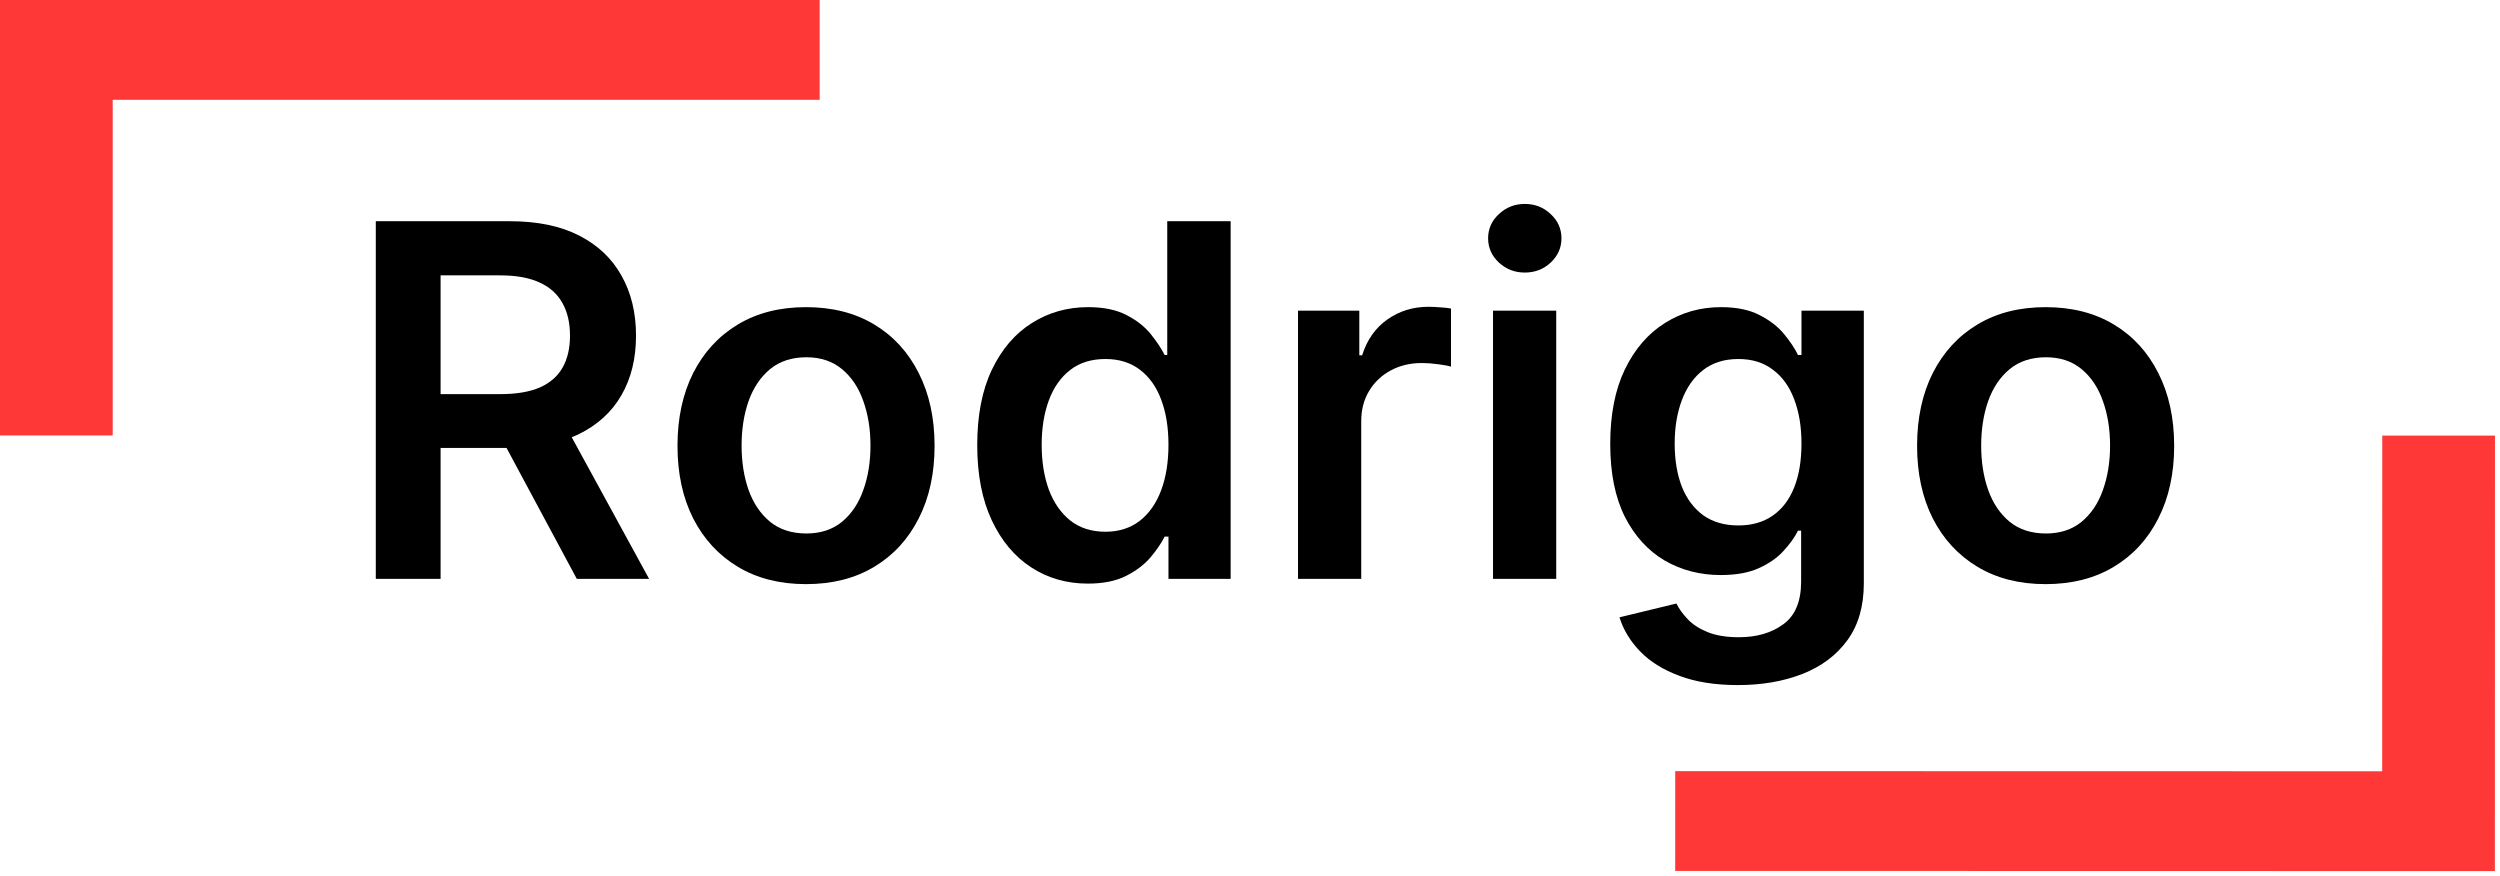 <svg width="488" height="171" viewBox="0 0 488 171" fill="none" xmlns="http://www.w3.org/2000/svg">
<path d="M73.355 113V43.182H99.537C104.901 43.182 109.401 44.114 113.037 45.977C116.696 47.841 119.457 50.455 121.321 53.818C123.207 57.159 124.151 61.057 124.151 65.511C124.151 69.989 123.196 73.875 121.287 77.171C119.401 80.443 116.616 82.977 112.935 84.773C109.253 86.546 104.73 87.432 99.367 87.432H80.719V76.932H97.662C100.798 76.932 103.366 76.5 105.366 75.636C107.366 74.75 108.844 73.466 109.798 71.784C110.776 70.079 111.264 67.989 111.264 65.511C111.264 63.034 110.776 60.92 109.798 59.17C108.821 57.398 107.332 56.057 105.332 55.148C103.332 54.216 100.753 53.75 97.594 53.75H86.003V113H73.355ZM109.423 81.364L126.707 113H112.594L95.617 81.364H109.423Z" fill="black"/>
<path d="M157.338 114.023C152.224 114.023 147.793 112.898 144.043 110.648C140.293 108.398 137.384 105.25 135.315 101.205C133.27 97.159 132.247 92.432 132.247 87.023C132.247 81.614 133.27 76.875 135.315 72.807C137.384 68.739 140.293 65.579 144.043 63.33C147.793 61.08 152.224 59.955 157.338 59.955C162.452 59.955 166.884 61.08 170.634 63.33C174.384 65.579 177.281 68.739 179.327 72.807C181.395 76.875 182.429 81.614 182.429 87.023C182.429 92.432 181.395 97.159 179.327 101.205C177.281 105.25 174.384 108.398 170.634 110.648C166.884 112.898 162.452 114.023 157.338 114.023ZM157.406 104.136C160.179 104.136 162.497 103.375 164.361 101.852C166.224 100.307 167.611 98.239 168.52 95.648C169.452 93.057 169.918 90.171 169.918 86.989C169.918 83.784 169.452 80.886 168.52 78.296C167.611 75.682 166.224 73.602 164.361 72.057C162.497 70.511 160.179 69.739 157.406 69.739C154.565 69.739 152.202 70.511 150.315 72.057C148.452 73.602 147.054 75.682 146.122 78.296C145.213 80.886 144.759 83.784 144.759 86.989C144.759 90.171 145.213 93.057 146.122 95.648C147.054 98.239 148.452 100.307 150.315 101.852C152.202 103.375 154.565 104.136 157.406 104.136Z" fill="black"/>
<path d="M212.335 113.92C208.222 113.92 204.54 112.864 201.29 110.75C198.04 108.636 195.472 105.568 193.585 101.545C191.699 97.523 190.756 92.636 190.756 86.886C190.756 81.068 191.71 76.159 193.619 72.159C195.551 68.136 198.153 65.102 201.426 63.057C204.699 60.989 208.347 59.955 212.369 59.955C215.438 59.955 217.96 60.477 219.938 61.523C221.915 62.545 223.483 63.784 224.642 65.239C225.801 66.671 226.699 68.023 227.335 69.296H227.847V43.182H240.222V113H228.085V104.75H227.335C226.699 106.023 225.778 107.375 224.574 108.807C223.369 110.216 221.778 111.42 219.801 112.42C217.824 113.42 215.335 113.92 212.335 113.92ZM215.778 103.795C218.392 103.795 220.619 103.091 222.46 101.682C224.301 100.25 225.699 98.261 226.653 95.716C227.608 93.171 228.085 90.204 228.085 86.818C228.085 83.432 227.608 80.489 226.653 77.989C225.722 75.489 224.335 73.546 222.494 72.159C220.676 70.773 218.438 70.079 215.778 70.079C213.028 70.079 210.733 70.796 208.892 72.227C207.051 73.659 205.665 75.636 204.733 78.159C203.801 80.682 203.335 83.568 203.335 86.818C203.335 90.091 203.801 93.011 204.733 95.579C205.688 98.125 207.085 100.136 208.926 101.614C210.79 103.068 213.074 103.795 215.778 103.795Z" fill="black"/>
<path d="M253.372 113V60.636H265.338V69.364H265.884C266.838 66.341 268.474 64.011 270.793 62.375C273.134 60.716 275.804 59.886 278.804 59.886C279.486 59.886 280.247 59.92 281.088 59.989C281.952 60.034 282.668 60.114 283.236 60.227V71.579C282.713 71.398 281.884 71.239 280.747 71.102C279.634 70.943 278.554 70.864 277.509 70.864C275.259 70.864 273.236 71.352 271.44 72.329C269.668 73.284 268.27 74.614 267.247 76.318C266.224 78.023 265.713 79.989 265.713 82.216V113H253.372Z" fill="black"/>
<path d="M291.435 113V60.636H303.776V113H291.435ZM297.639 53.205C295.685 53.205 294.003 52.557 292.594 51.261C291.185 49.943 290.48 48.364 290.48 46.523C290.48 44.659 291.185 43.08 292.594 41.784C294.003 40.466 295.685 39.807 297.639 39.807C299.616 39.807 301.298 40.466 302.685 41.784C304.094 43.08 304.798 44.659 304.798 46.523C304.798 48.364 304.094 49.943 302.685 51.261C301.298 52.557 299.616 53.205 297.639 53.205Z" fill="black"/>
<path d="M339.239 133.727C334.807 133.727 331 133.125 327.818 131.92C324.636 130.739 322.08 129.148 320.148 127.148C318.216 125.148 316.875 122.932 316.125 120.5L327.239 117.807C327.739 118.83 328.466 119.841 329.42 120.841C330.375 121.864 331.659 122.705 333.273 123.364C334.909 124.045 336.966 124.386 339.443 124.386C342.943 124.386 345.841 123.534 348.136 121.83C350.432 120.148 351.58 117.375 351.58 113.511V103.591H350.966C350.33 104.864 349.398 106.17 348.17 107.511C346.966 108.852 345.364 109.977 343.364 110.886C341.386 111.795 338.898 112.25 335.898 112.25C331.875 112.25 328.227 111.307 324.955 109.42C321.705 107.511 319.114 104.67 317.182 100.898C315.273 97.102 314.318 92.352 314.318 86.648C314.318 80.898 315.273 76.046 317.182 72.091C319.114 68.114 321.716 65.102 324.989 63.057C328.261 60.989 331.909 59.955 335.932 59.955C339 59.955 341.523 60.477 343.5 61.523C345.5 62.545 347.091 63.784 348.273 65.239C349.455 66.671 350.352 68.023 350.966 69.296H351.648V60.636H363.818V113.852C363.818 118.33 362.75 122.034 360.614 124.966C358.477 127.898 355.557 130.091 351.852 131.545C348.148 133 343.943 133.727 339.239 133.727ZM339.341 102.568C341.955 102.568 344.182 101.932 346.023 100.659C347.864 99.386 349.261 97.557 350.216 95.171C351.17 92.784 351.648 89.921 351.648 86.579C351.648 83.284 351.17 80.398 350.216 77.921C349.284 75.443 347.898 73.523 346.057 72.159C344.239 70.773 342 70.079 339.341 70.079C336.591 70.079 334.295 70.796 332.455 72.227C330.614 73.659 329.227 75.625 328.295 78.125C327.364 80.602 326.898 83.421 326.898 86.579C326.898 89.784 327.364 92.591 328.295 95C329.25 97.386 330.648 99.25 332.489 100.591C334.352 101.909 336.636 102.568 339.341 102.568Z" fill="black"/>
<path d="M399.307 114.023C394.193 114.023 389.761 112.898 386.011 110.648C382.261 108.398 379.352 105.25 377.284 101.205C375.239 97.159 374.216 92.432 374.216 87.023C374.216 81.614 375.239 76.875 377.284 72.807C379.352 68.739 382.261 65.579 386.011 63.33C389.761 61.08 394.193 59.955 399.307 59.955C404.42 59.955 408.852 61.08 412.602 63.33C416.352 65.579 419.25 68.739 421.295 72.807C423.364 76.875 424.398 81.614 424.398 87.023C424.398 92.432 423.364 97.159 421.295 101.205C419.25 105.25 416.352 108.398 412.602 110.648C408.852 112.898 404.42 114.023 399.307 114.023ZM399.375 104.136C402.148 104.136 404.466 103.375 406.33 101.852C408.193 100.307 409.58 98.239 410.489 95.648C411.42 93.057 411.886 90.171 411.886 86.989C411.886 83.784 411.42 80.886 410.489 78.296C409.58 75.682 408.193 73.602 406.33 72.057C404.466 70.511 402.148 69.739 399.375 69.739C396.534 69.739 394.17 70.511 392.284 72.057C390.42 73.602 389.023 75.682 388.091 78.296C387.182 80.886 386.727 83.784 386.727 86.989C386.727 90.171 387.182 93.057 388.091 95.648C389.023 98.239 390.42 100.307 392.284 101.852C394.17 103.375 396.534 104.136 399.375 104.136Z" fill="black"/>
<path d="M160 0H0V85H22V19.479H160V0Z" fill="#FD3836"/>
<path d="M327 170L487 170.035L487.019 85.035L465.019 85.03L465.004 150.551L327.004 150.521L327 170Z" fill="#FD3836"/>
</svg>
